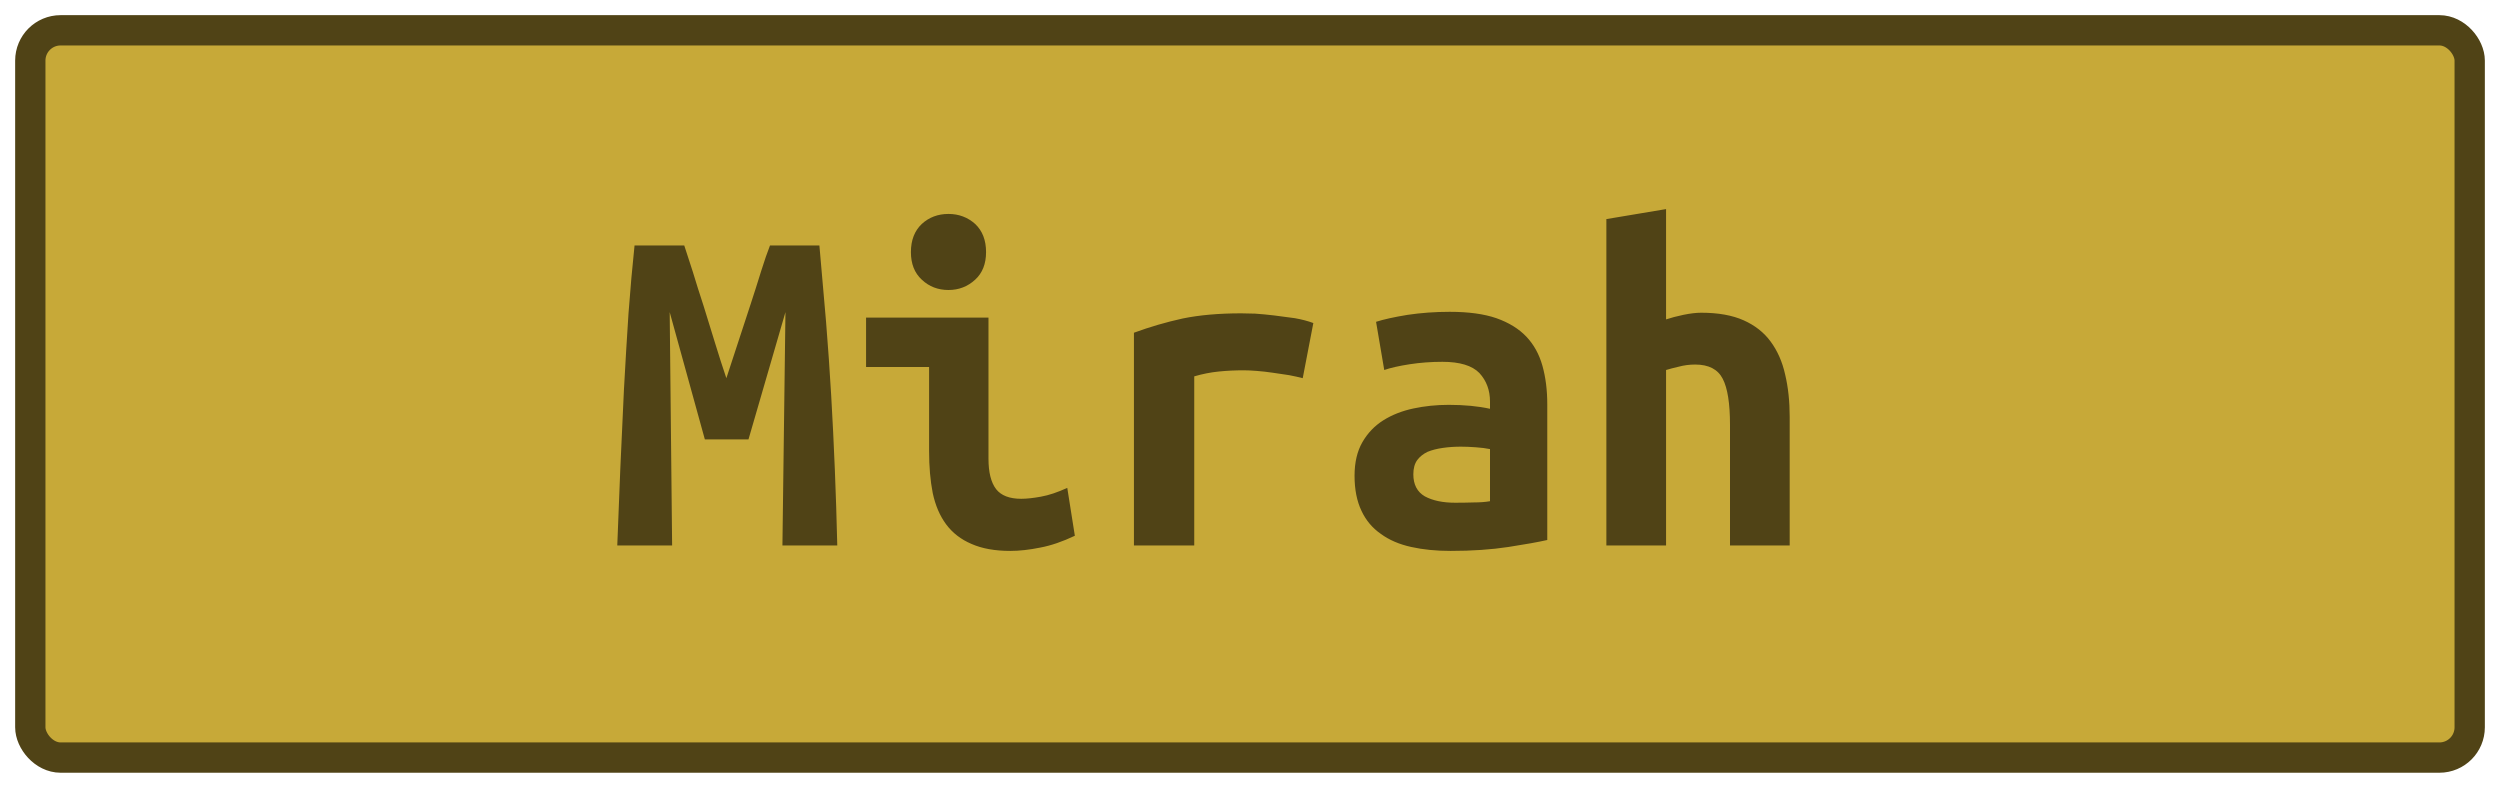 <?xml version="1.0" encoding="UTF-8"?>
<svg height="26" width="82.5" version="1.1" xmlns="http://www.w3.org/2000/svg"><!--Created by Josélio de S. C. Júnior - 2021 - https://github.com/joseliojunior -->
    <rect
        height="24"
        width="80.5"
        rx="1"
        ry="1"
        x="1" y="1"
        fill="#c7a938"
        stroke="#504316"
        stroke-width="1" />
    <g transform="translate(0, 8)">
        <path fill="#504316" stroke="none" d="M20.94 0.10L22.58 0.10Q22.69 0.43 22.86 0.96Q23.02 1.49 23.22 2.10Q23.41 2.70 23.60 3.33Q23.79 3.95 23.97 4.48L23.97 4.48Q24.16 3.89 24.37 3.26Q24.58 2.62 24.77 2.04Q24.96 1.46 25.12 0.94Q25.28 0.43 25.41 0.10L25.41 0.10L27.04 0.10Q27.15 1.39 27.26 2.62Q27.36 3.86 27.43 5.06Q27.50 6.27 27.55 7.50Q27.60 8.72 27.63 10L27.63 10L25.82 10L25.92 2.30L24.70 6.50L23.26 6.50L22.10 2.30L22.18 10L20.37 10Q20.42 8.78 20.47 7.47Q20.53 6.16 20.59 4.86Q20.66 3.57 20.74 2.35Q20.83 1.14 20.94 0.10L20.94 0.10ZM32.54 0.32L32.54 0.32Q32.54 0.90 32.18 1.23Q31.81 1.57 31.30 1.57L31.30 1.57Q30.78 1.57 30.42 1.23Q30.06 0.90 30.06 0.32L30.06 0.32Q30.06-0.27 30.42-0.61Q30.78-0.94 31.30-0.94L31.30-0.94Q31.81-0.94 32.18-0.61Q32.54-0.27 32.54 0.32ZM35.22 8.10L35.47 9.68Q34.86 9.97 34.33 10.07Q33.79 10.18 33.34 10.18L33.34 10.18Q32.58 10.18 32.06 9.95Q31.54 9.73 31.22 9.30Q30.91 8.88 30.78 8.27Q30.66 7.66 30.66 6.88L30.66 6.88L30.66 4.11L28.58 4.11L28.58 2.48L32.62 2.48L32.62 7.14Q32.62 7.81 32.87 8.14Q33.12 8.46 33.70 8.46L33.70 8.46Q33.97 8.46 34.35 8.39Q34.74 8.32 35.22 8.10L35.22 8.10ZM43.34 2.66L42.99 4.48Q42.80 4.43 42.54 4.38Q42.27 4.34 42 4.30Q41.73 4.26 41.47 4.24Q41.22 4.22 41.04 4.22L41.04 4.22Q40.62 4.22 40.22 4.26Q39.82 4.30 39.41 4.42L39.41 4.42L39.41 10L37.42 10L37.42 2.98Q38.21 2.69 39.03 2.51Q39.86 2.34 40.96 2.34L40.96 2.34Q41.12 2.34 41.42 2.35Q41.71 2.37 42.05 2.41Q42.38 2.45 42.73 2.50Q43.07 2.56 43.34 2.66L43.34 2.66ZM48.02 8.59L48.02 8.59Q48.34 8.59 48.64 8.58Q48.94 8.58 49.17 8.54L49.17 8.54L49.17 6.82Q48.98 6.78 48.70 6.76Q48.43 6.74 48.21 6.74L48.21 6.74Q47.90 6.74 47.62 6.78Q47.33 6.82 47.11 6.91Q46.90 7.01 46.77 7.18Q46.64 7.36 46.64 7.65L46.64 7.65Q46.64 8.16 47.02 8.38Q47.41 8.59 48.02 8.59ZM47.84 2.29L47.84 2.29Q48.77 2.29 49.38 2.50Q50 2.72 50.37 3.11Q50.74 3.50 50.90 4.07Q51.06 4.64 51.06 5.34L51.06 5.34L51.06 9.82Q50.62 9.92 49.78 10.05Q48.93 10.18 47.87 10.18L47.87 10.18Q47.15 10.18 46.57 10.05Q45.98 9.92 45.57 9.62Q45.15 9.33 44.93 8.86Q44.70 8.38 44.70 7.70L44.70 7.70Q44.70 7.04 44.96 6.59Q45.22 6.14 45.65 5.87Q46.08 5.60 46.64 5.48Q47.20 5.36 47.81 5.36L47.81 5.36Q48.58 5.36 49.17 5.49L49.17 5.49L49.17 5.25Q49.17 4.69 48.82 4.31Q48.46 3.94 47.60 3.94L47.60 3.94Q47.04 3.94 46.52 4.02Q46 4.10 45.68 4.21L45.68 4.21L45.41 2.62Q45.78 2.50 46.45 2.39Q47.12 2.29 47.84 2.29ZM54.98 10L53.01 10L53.01-0.77L54.98-1.10L54.98 2.54Q55.22 2.46 55.55 2.39Q55.89 2.32 56.14 2.32L56.14 2.32Q56.98 2.32 57.54 2.57Q58.10 2.82 58.43 3.27Q58.77 3.73 58.91 4.36Q59.06 4.99 59.06 5.76L59.06 5.76L59.06 10L57.09 10L57.09 6.02Q57.09 4.96 56.85 4.50Q56.61 4.03 55.94 4.03L55.94 4.03Q55.66 4.03 55.40 4.10Q55.14 4.16 54.98 4.21L54.98 4.21L54.98 10Z"/>
    </g>
</svg>